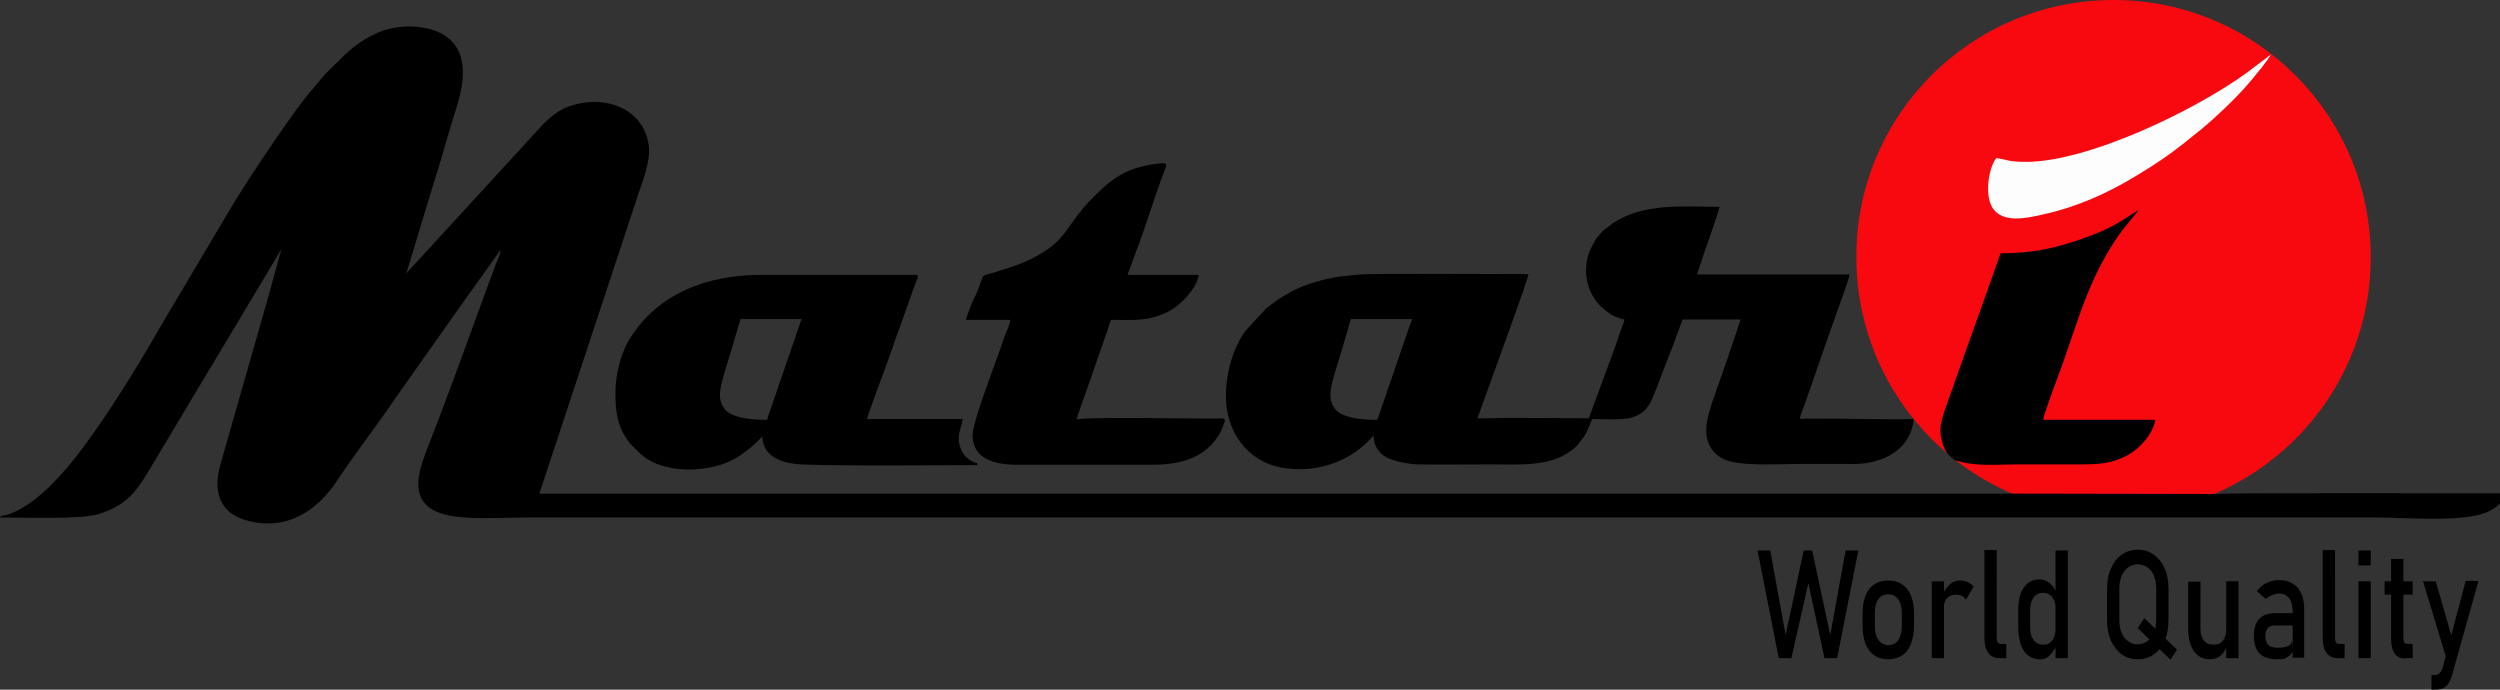 <!-- Generated by IcoMoon.io -->
<svg version="1.1" xmlns="http://www.w3.org/2000/svg" width="116" height="32" viewBox="0 0 116 32">
<rect x="0" y="0" width="116" height="32" fill="#333333" stroke="none"/>
<title>brand_2</title>
<path fill="#f8090f" d="M98.069 0c6.6 0 11.933 5.351 11.933 11.933 0 6.6-5.351 11.933-11.933 11.933-6.6 0-11.933-5.351-11.933-11.933-0.018-6.6 5.333-11.933 11.933-11.933z"></path>
<path fill="#000" d="M102.867 22.921l-9.596-0.018h-68.245l4.602-13.931c0.178-0.535 0.553-1.445 0.482-2.158-0.178-1.641-1.766-2.319-3.211-2.016-0.803 0.161-1.195 0.482-1.695 0.963l-6.35 6.921 1.266-4.174c0.143-0.482 0.303-0.928 0.428-1.409l0.41-1.391c0.268-0.892 0.713-2.016 0.428-3.050-0.446-1.605-2.729-1.641-3.817-1.159-0.963 0.428-1.391 0.856-2.087 1.552-0.143 0.143-0.321 0.303-0.446 0.446-0.41 0.499-0.785 0.91-1.231 1.516-0.606 0.838-1.605 2.283-2.212 3.229-0.25 0.392-0.464 0.731-0.713 1.124l-3.389 5.708c-1.088 1.909-2.729 4.584-4.12 6.314-0.767 0.945-1.873 2.123-3.032 2.497-0.196 0.071-0.232-0.018-0.339 0.125 1.070 0 3.728 0.107 4.584-0.161 1.427-0.446 1.819-1.177 2.497-2.301l2.676-4.477c0.107-0.178 0.214-0.339 0.303-0.499l2.997-5.012-0.553 2.016c-0.089 0.339-0.178 0.642-0.285 0.999l-2.016 7.064c-0.303 1.159-0.018 2.14 1.195 2.497 1.873 0.535 3.318-0.41 4.281-1.891 0.767-1.159 1.855-2.569 2.676-3.782l2.14-3.032c0.196-0.268 0.357-0.499 0.553-0.785l2.176-3.050c0 0.196-0.143 0.499-0.214 0.642-1.017 2.747-2.087 5.779-3.139 8.455-0.161 0.428-0.339 0.874-0.428 1.373-0.196 1.177 0.446 1.712 1.605 1.891 0.91 0.143 2.497 0.053 3.55 0.053h85.654c1.302 0 3.871 0.232 5.066-0.214 0.375-0.143 0.856-0.446 0.892-0.91-0.303 0.018-12.986-0.036-13.342 0.036z"></path>
<path fill="#000" d="M88.758 19.71c0.018-0.196 0.018-0.071 0.036-0.268-0.928 0.036-2.836-0.018-3.978-0.018h-1.035c-0.357 0.018-0.339 0.143 0-0.785l0.874-2.515c0.178-0.553 0.41-1.124 0.589-1.677 0.107-0.321 0.553-1.463 0.571-1.712h-7.064c0.053-0.25 0.178-0.535 0.25-0.785 0.107-0.339 0.767-2.158 0.785-2.354-1.748 0-3.496-0.196-4.959 0.767l-0.482 0.375c-0.071 0.071-0.089 0.125-0.178 0.214s-0.107 0.125-0.178 0.25c-0.107 0.196-0.178 0.321-0.268 0.553-0.357 1.088 0.036 2.23 1.035 2.836 0.143 0.089 0.428 0.214 0.624 0.232-0.053 0.214-0.125 0.357-0.196 0.571s-0.125 0.339-0.196 0.571l-1.266 3.443c-1.445 0-3.443-0.036-4.887 0-0.321 0-0.285 0.036-0.232-0.143l0.535-1.48c0.214-0.606 1.766-4.816 1.784-5.066-0.589 0-7.456-0.036-7.831 0.018-0.268 0.036-0.589 0.053-0.892 0.089-0.731 0.107-1.641 0.357-2.265 0.696-0.606 0.339-0.642 0.375-1.177 0.785l-0.945 1.017c-0.606 0.803-0.928 1.998-0.928 3.014-0.018 1.712 1.017 3.068 2.551 3.353 1.142 0.214 2.265 0 3.229-0.571 0.606-0.357 0.999-0.856 1.070-0.91 0 0.517 0.285 0.856 0.642 1.035 0.339 0.161 0.91 0.285 1.409 0.303 1.124 0.018 2.265 0 3.389 0 1.391 0 2.676 0.107 3.657-0.589 0.178-0.125 0.321-0.232 0.446-0.41 0.482-0.606 0.321-0.535 0.606-1.106 0.678 0 1.552 0.089 2.033-0.143 0.589-0.268 0.696-0.678 0.945-1.284 0.214-0.553 0.392-1.035 0.606-1.57 0.107-0.285 0.214-0.535 0.303-0.803l0.303-0.821h2.693l-0.624 1.855c-0.214 0.624-0.428 1.213-0.642 1.837-0.285 0.838-0.713 2.051 0.357 2.729 0.696 0.428 2.622 0.285 3.478 0.285 0.82 0 1.659 0 2.479 0 1.302 0.053 2.658-0.482 2.943-1.819zM62.68 14.805h2.836l-1.605 4.673c0 0-1.552 0.053-1.962-0.499s-0.214-1.017 0.339-2.836c0.535-1.837 0.392-1.338 0.392-1.338z"></path>
<path fill="#000" d="M28.557 18.23c0 0.856 0.071 1.463 0.535 2.158 0.125 0.178 0.232 0.285 0.375 0.428 0.268 0.268 0.517 0.499 0.892 0.66 1.088 0.482 2.693 0.392 3.746-0.196 0.464-0.268 0.928-0.66 1.266-1.035 0.018 0.856 0.749 1.195 1.552 1.284 1.088 0.107 7.064 0.053 8.419 0.053v-0.089c-0.482-0.107-0.856-0.571-0.856-1.159 0-0.357 0.161-0.606 0.178-0.892h-4.317c-0.161 0-0.018-0.018-0.125 0.036 0.089-0.41 0.999-2.747 1.213-3.407 0.196-0.589 0.41-1.124 0.606-1.695l0.446-1.266c0.053-0.125 0.214-0.357 0-0.357h-7.171c-2.515 0-4.834 0.874-6.136 3.032-0.339 0.571-0.624 1.534-0.624 2.444zM34.355 14.805h2.836l-1.605 4.673c0 0-1.552 0.053-1.962-0.499s-0.214-1.017 0.339-2.836c0.553-1.837 0.392-1.338 0.392-1.338z"></path>
<path fill="#000" d="M44.825 14.841h2.051c-0.018 0.214-0.143 0.464-0.214 0.642-0.089 0.232-0.161 0.428-0.232 0.66-0.232 0.678-1.302 3.425-1.302 4.049 0 1.070 0.963 1.373 2.051 1.373h6.297c1.427 0 2.497-0.375 3.139-1.48 0.036-0.071 0.214-0.482 0.214-0.553 0.018-0.178-0.214-0.107-0.66-0.107-0.803 0-5.922-0.089-6.207 0.036 0.018-0.161 0.499-1.463 0.589-1.73l0.999-2.89c1.142 0 1.695 0.089 2.676-0.392 0.589-0.303 1.338-1.124 1.391-1.695h-3.3l0.392-1.070c0.428-1.070 0.91-2.729 1.338-3.799 0.089-0.232 0.143-0.357-0.25-0.303-1.356 0.161-2.033 0.535-2.979 1.481-0.268 0.268-0.446 0.446-0.696 0.767-0.714 0.91-0.821 1.32-1.748 1.891-0.767 0.464-1.249 0.606-2.087 0.874-0.785 0.25-0.606 0.053-0.838 0.66-0.071 0.178-0.125 0.339-0.214 0.517-0.107 0.178-0.392 0.91-0.41 1.070z"></path>
<path fill="#000" d="M90.31 20.977l0.089 0.107c0.125 0.107 0.285 0.303 0.446 0.303 0.838 0.268 1.837 0.161 2.747 0.161 0.945 0 1.891 0 2.818 0 0.963 0 1.588-0.018 2.372-0.464 0.517-0.303 1.070-0.874 1.231-1.605h-5.208c0-0.214 0.767-2.23 0.91-2.622 0.803-2.283 1.32-4.21 2.747-6.154l0.589-0.731c0.107-0.107 0.071-0.089 0.178-0.232-1.035 0.678-1.427 0.928-2.818 1.409-1.391 0.464-2.265 0.589-3.585 0.606-0.535 1.516-1.070 3.014-1.623 4.549-0.268 0.767-0.535 1.498-0.803 2.265-0.321 0.91-0.589 1.463-0.089 2.408z"></path>
<path fill="#fdfdfd" d="M94.002 7.509c-0.803 0-0.731-0.071-1.373-0.178-0.375 0.482-0.553 1.766-0.161 2.337 0.482 0.696 1.552 0.464 2.39 0.268 1.534-0.339 2.979-0.999 4.21-1.748 1.338-0.803 1.891-1.231 3.032-2.158 0.678-0.553 1.712-1.534 2.265-2.194 0.25-0.303 0.874-1.035 0.999-1.302l-1.159 0.874c-2.426 1.748-7.331 4.103-10.203 4.103z"></path>
<path fill="#000" d="M84.923 29.467l0.713-3.924h0.589l-0.981 4.994h-0.589l-0.749-3.478-0.785 3.478h-0.589l-0.981-4.994h0.589l0.713 3.924 0.838-3.924h0.392z"></path>
<path fill="#000" d="M87.617 30.591c-0.25 0-0.464-0.053-0.642-0.178s-0.321-0.303-0.41-0.535c-0.089-0.232-0.143-0.517-0.143-0.838v-0.589c0-0.321 0.053-0.606 0.143-0.82 0.089-0.232 0.232-0.41 0.41-0.517 0.178-0.125 0.392-0.178 0.642-0.178s0.464 0.053 0.642 0.178c0.178 0.125 0.321 0.303 0.41 0.517 0.089 0.232 0.143 0.499 0.143 0.82v0.589c0 0.321-0.053 0.606-0.143 0.838s-0.232 0.41-0.41 0.535c-0.178 0.107-0.392 0.178-0.642 0.178zM87.617 29.931c0.196 0 0.357-0.071 0.464-0.232s0.161-0.375 0.161-0.642v-0.606c0-0.285-0.053-0.482-0.161-0.642-0.107-0.143-0.268-0.232-0.464-0.232s-0.357 0.071-0.464 0.232c-0.107 0.143-0.161 0.357-0.161 0.642v0.589c0 0.285 0.053 0.499 0.161 0.642 0.107 0.161 0.268 0.25 0.464 0.25z"></path>
<path fill="#000" d="M89.632 26.97h0.571v3.567h-0.571zM91.22 27.826c-0.053-0.071-0.107-0.125-0.196-0.178-0.071-0.036-0.161-0.053-0.268-0.053-0.178 0-0.321 0.053-0.428 0.178s-0.143 0.285-0.143 0.517l-0.053-0.678c0.089-0.214 0.214-0.375 0.339-0.499 0.143-0.125 0.303-0.178 0.464-0.178 0.125 0 0.25 0.018 0.357 0.071s0.196 0.107 0.285 0.214z"></path>
<path fill="#000" d="M92.647 29.61c0 0.089 0.018 0.161 0.053 0.196 0.036 0.053 0.071 0.071 0.125 0.071h0.268v0.66h-0.339c-0.214 0-0.392-0.089-0.499-0.25-0.125-0.161-0.178-0.392-0.178-0.696v-4.067h0.571z"></path>
<path fill="#000" d="M95.376 25.543h0.571v4.994h-0.571zM94.662 30.591c-0.214 0-0.392-0.053-0.553-0.178-0.143-0.107-0.268-0.285-0.339-0.499s-0.125-0.482-0.125-0.785v-0.785c0-0.303 0.036-0.571 0.107-0.785s0.196-0.375 0.339-0.499c0.143-0.107 0.321-0.178 0.535-0.178 0.178 0 0.321 0.053 0.464 0.161s0.25 0.268 0.339 0.464l-0.053 0.731c0-0.143-0.018-0.285-0.071-0.392s-0.107-0.196-0.196-0.25c-0.089-0.053-0.178-0.089-0.303-0.089-0.196 0-0.339 0.071-0.446 0.214s-0.161 0.339-0.161 0.606v0.767c0 0.268 0.053 0.464 0.161 0.606s0.25 0.214 0.446 0.214c0.125 0 0.232-0.036 0.303-0.089 0.089-0.053 0.143-0.143 0.196-0.25s0.071-0.25 0.071-0.392l0.036 0.749c-0.053 0.178-0.161 0.321-0.285 0.446-0.125 0.161-0.285 0.214-0.464 0.214z"></path>
<path fill="#000" d="M99.193 29.146l0.303-0.464 1.516 1.463-0.303 0.464zM99.193 30.591c-0.285 0-0.535-0.071-0.749-0.232s-0.375-0.375-0.499-0.642c-0.125-0.285-0.178-0.606-0.178-0.963v-1.409c0-0.375 0.053-0.696 0.178-0.963 0.125-0.285 0.285-0.499 0.499-0.642 0.214-0.161 0.464-0.232 0.749-0.232s0.535 0.071 0.749 0.232c0.214 0.161 0.392 0.375 0.499 0.642 0.125 0.285 0.178 0.606 0.178 0.963v1.409c0 0.357-0.053 0.696-0.178 0.963-0.125 0.285-0.285 0.499-0.499 0.642-0.214 0.161-0.464 0.232-0.749 0.232zM99.193 29.895c0.161 0 0.321-0.053 0.446-0.143s0.232-0.232 0.303-0.392c0.071-0.178 0.107-0.375 0.107-0.589v-1.463c0-0.232-0.036-0.428-0.107-0.589-0.071-0.178-0.161-0.303-0.303-0.392-0.125-0.089-0.268-0.143-0.446-0.143-0.161 0-0.321 0.053-0.446 0.143s-0.232 0.232-0.303 0.392c-0.071 0.178-0.107 0.375-0.107 0.589v1.463c0 0.232 0.036 0.428 0.107 0.589 0.071 0.178 0.161 0.303 0.303 0.392 0.143 0.107 0.285 0.143 0.446 0.143z"></path>
<path fill="#000" d="M103.295 26.97h0.571v3.567h-0.571zM102.1 29.146c0 0.25 0.053 0.446 0.161 0.571 0.107 0.143 0.25 0.196 0.446 0.196 0.178 0 0.339-0.053 0.428-0.178 0.107-0.125 0.161-0.285 0.161-0.517l0.036 0.749c-0.053 0.178-0.161 0.321-0.285 0.446-0.143 0.125-0.303 0.178-0.499 0.178-0.321 0-0.571-0.125-0.749-0.375s-0.268-0.606-0.268-1.070v-2.158h0.571z"></path>
<path fill="#000" d="M106.363 28.272c0-0.232-0.053-0.41-0.161-0.535s-0.25-0.196-0.428-0.196c-0.107 0-0.232 0.018-0.339 0.071-0.107 0.036-0.214 0.107-0.303 0.178l-0.41-0.357c0.107-0.161 0.25-0.285 0.428-0.375s0.375-0.143 0.606-0.143c0.232 0 0.446 0.053 0.624 0.161s0.303 0.25 0.392 0.446c0.089 0.196 0.143 0.428 0.143 0.713v2.283h-0.535v-2.247zM105.65 30.591c-0.357 0-0.624-0.089-0.803-0.268s-0.268-0.464-0.268-0.82c0-0.357 0.089-0.624 0.25-0.785 0.161-0.178 0.41-0.268 0.731-0.268h0.82l0.036 0.571h-0.856c-0.143 0-0.268 0.036-0.339 0.125s-0.107 0.196-0.107 0.375c0 0.178 0.053 0.321 0.143 0.41s0.25 0.125 0.446 0.125c0.214 0 0.375-0.036 0.482-0.089s0.161-0.143 0.161-0.268l0.053 0.499c-0.053 0.089-0.107 0.178-0.178 0.232s-0.161 0.107-0.25 0.143c-0.089 0-0.196 0.018-0.321 0.018z"></path>
<path fill="#000" d="M108.343 29.61c0 0.089 0.018 0.161 0.053 0.196 0.036 0.053 0.071 0.071 0.125 0.071h0.268v0.66h-0.339c-0.214 0-0.392-0.089-0.499-0.25-0.125-0.161-0.178-0.392-0.178-0.696v-4.067h0.571z"></path>
<path fill="#000" d="M109.431 25.543h0.571v0.696h-0.571zM109.431 26.97h0.571v3.567h-0.571z"></path>
<path fill="#000" d="M111.625 30.555c-0.232 0-0.41-0.071-0.517-0.232s-0.161-0.392-0.161-0.713v-3.674h0.571v3.674c0 0.089 0.018 0.161 0.036 0.196 0.036 0.053 0.071 0.071 0.125 0.071h0.268v0.66h-0.321zM110.644 26.97h1.302v0.624h-1.302z"></path>
<path fill="#000" d="M114.997 26.97l-1.231 4.388c-0.053 0.161-0.107 0.285-0.178 0.392-0.071 0.089-0.161 0.161-0.268 0.196s-0.232 0.053-0.392 0.053h-0.107v-0.678h0.107c0.107 0 0.196-0.018 0.25-0.071 0.071-0.053 0.125-0.143 0.161-0.268l1.070-4.031h0.589zM112.428 26.97h0.589l0.892 3.086-0.321 0.749z"></path>
</svg>
